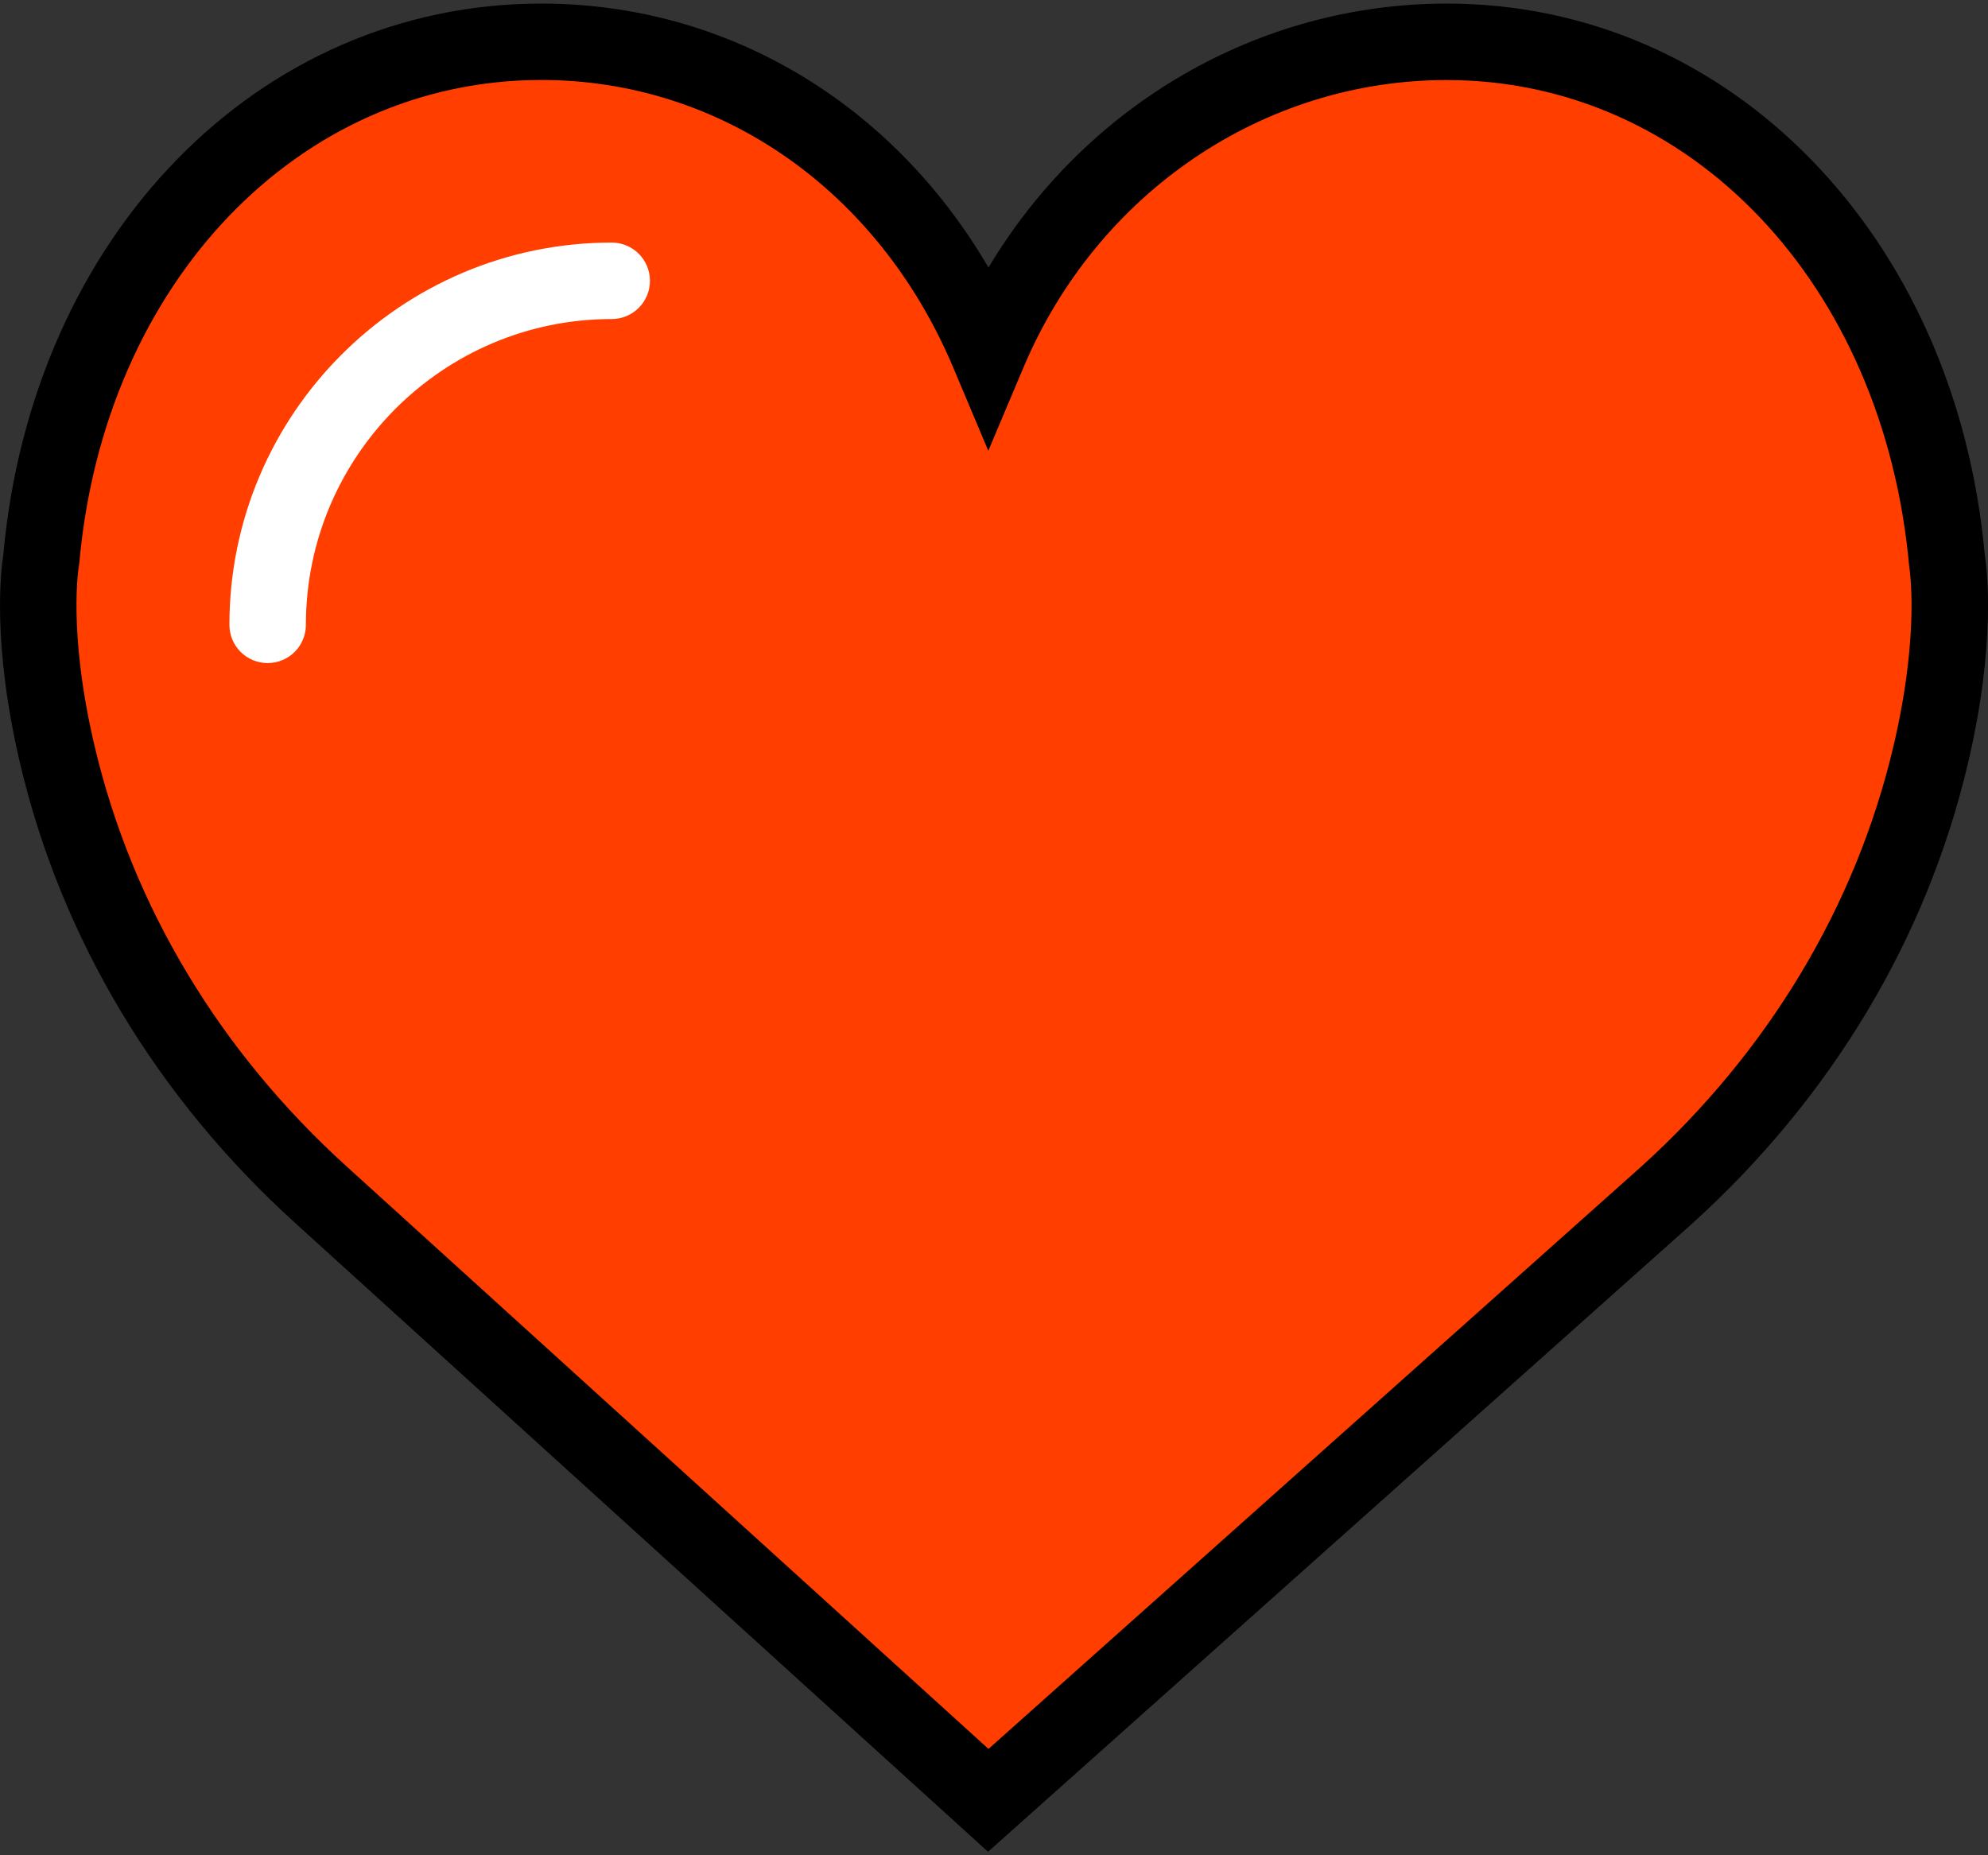 <svg width="30" height="28" viewBox="0 0 30 28" fill="none" xmlns="http://www.w3.org/2000/svg">
<rect x="0" y="0" width="30" height="28" fill="#333333" stroke="none"/>
<path d="M14.914 5.419C16.079 2.66 18.738 0.731 21.832 0.731C25.999 0.731 29.001 4.296 29.378 8.545C29.378 8.545 29.582 9.6 29.133 11.499C28.523 14.085 27.088 16.382 25.154 18.135L14.914 27.271L4.848 18.135C2.913 16.382 1.478 14.084 0.868 11.498C0.419 9.599 0.623 8.545 0.623 8.545C1 4.296 4.002 0.731 8.169 0.731C11.263 0.731 13.75 2.66 14.914 5.419Z" fill="#FF3E00"/>
<path d="M4.039 10.007C3.72 10.007 3.462 9.749 3.462 9.43C3.462 6.249 6.05 3.661 9.231 3.661C9.55 3.661 9.808 3.919 9.808 4.238C9.808 4.557 9.55 4.815 9.231 4.815C6.686 4.815 4.616 6.885 4.616 9.43C4.616 9.749 4.358 10.007 4.039 10.007Z" fill="white"/>
<path d="M29.951 8.371C29.513 3.551 26.101 0.054 21.832 0.054C18.987 0.054 16.383 1.585 14.917 4.038C13.465 1.553 10.967 0.054 8.169 0.054C3.9 0.054 0.488 3.55 0.05 8.37C0.016 8.583 -0.126 9.704 0.305 11.531C0.927 14.166 2.364 16.564 4.459 18.462L14.91 27.947L25.541 18.462C27.636 16.564 29.073 14.167 29.695 11.531C30.127 9.704 29.985 8.584 29.951 8.371ZM28.572 11.267C28.004 13.674 26.688 15.867 24.769 17.605L14.917 26.395L5.234 17.607C3.312 15.866 1.997 13.673 1.429 11.266C1.02 9.537 1.188 8.56 1.189 8.554L1.197 8.496C1.572 4.273 4.504 1.207 8.169 1.207C10.873 1.207 13.253 2.869 14.383 5.543L14.914 6.803L15.446 5.543C16.558 2.91 19.064 1.208 21.832 1.208C25.496 1.208 28.428 4.273 28.811 8.551C28.812 8.56 28.98 9.538 28.572 11.267Z" fill="black"/>
</svg>
